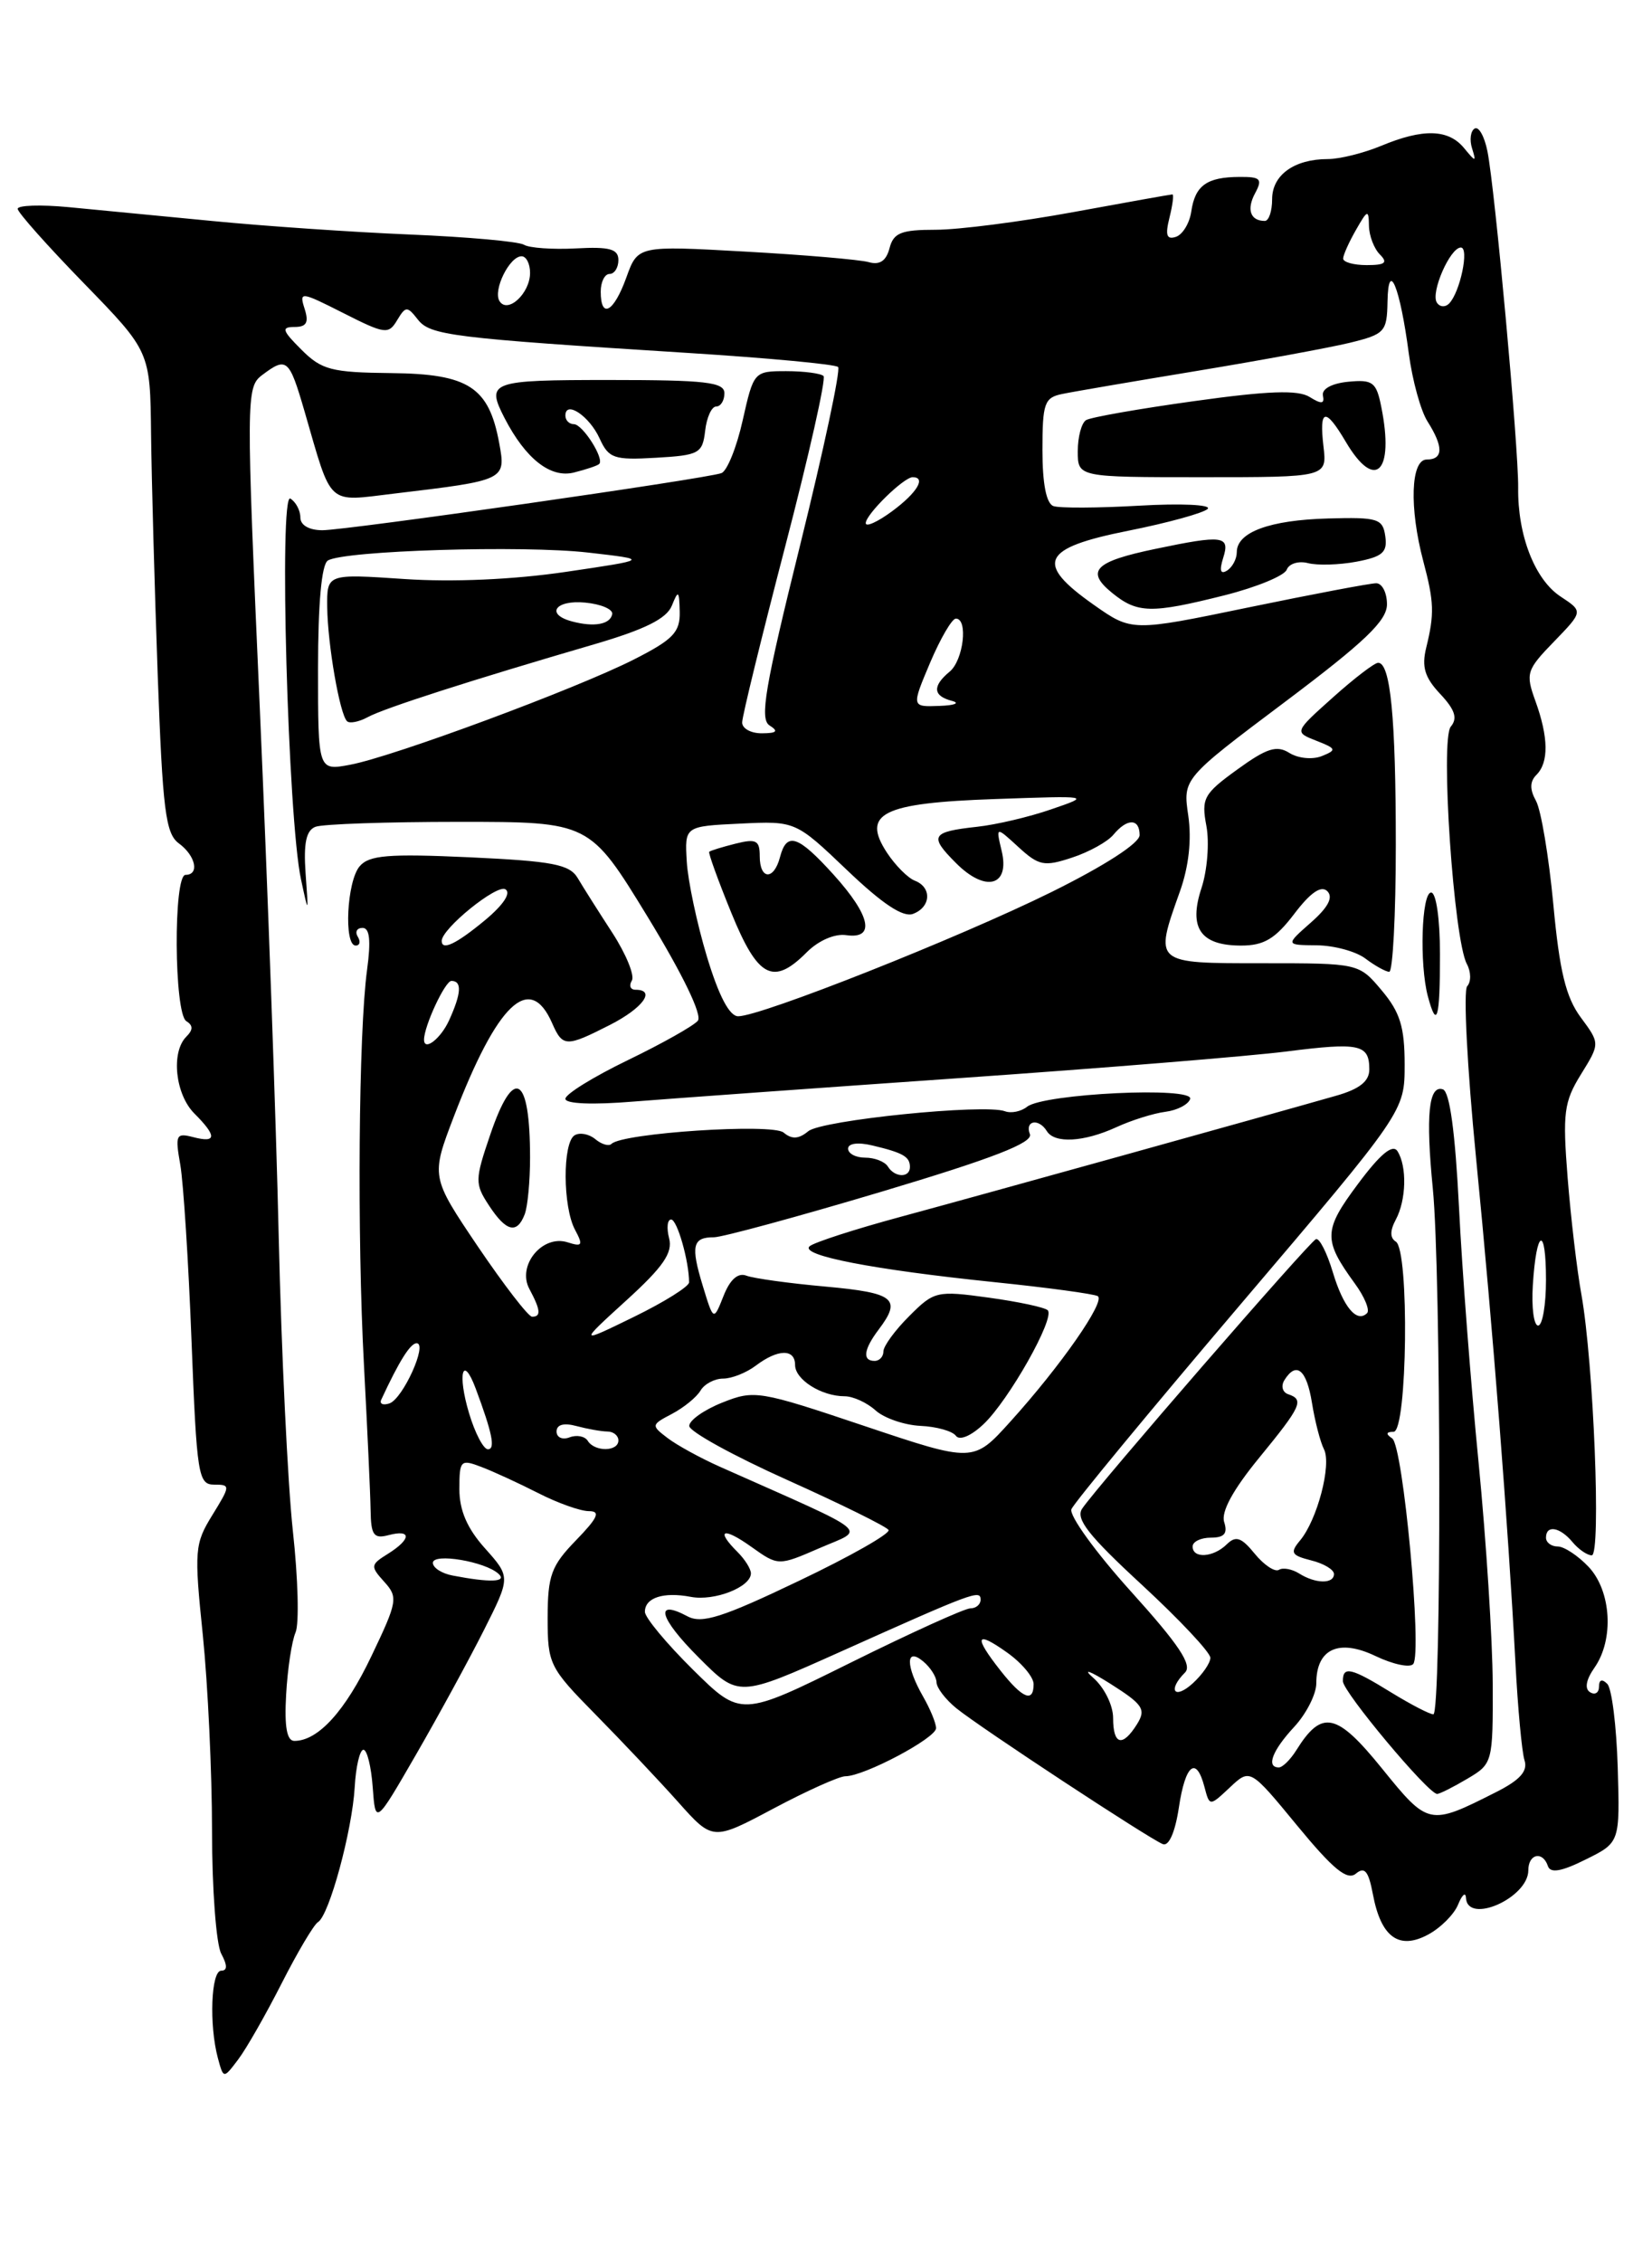 <?xml version="1.0" encoding="UTF-8" standalone="no"?>
<!DOCTYPE svg PUBLIC "-//W3C//DTD SVG 1.1//EN" "http://www.w3.org/Graphics/SVG/1.1/DTD/svg11.dtd" >
<svg xmlns="http://www.w3.org/2000/svg" xmlns:xlink="http://www.w3.org/1999/xlink" version="1.1" viewBox="0 0 187 256">
 <g >
 <path fill="currentColor"
d=" M 31.88 224.44 C 33.67 220.92 35.52 217.79 36.00 217.50 C 37.27 216.72 39.86 207.18 40.15 202.25 C 40.28 199.91 40.73 198.00 41.14 198.00 C 41.55 198.00 42.02 199.91 42.19 202.25 C 42.50 206.50 42.50 206.50 47.12 198.50 C 49.66 194.10 53.10 187.79 54.77 184.48 C 57.80 178.46 57.80 178.46 54.90 175.21 C 52.88 172.96 52.00 170.91 52.00 168.51 C 52.00 165.24 52.14 165.10 54.47 165.99 C 55.82 166.50 58.73 167.84 60.93 168.96 C 63.12 170.08 65.70 171.00 66.66 171.00 C 68.01 171.00 67.69 171.73 65.20 174.30 C 62.40 177.18 62.00 178.27 61.99 183.05 C 61.99 188.31 62.18 188.70 67.40 194.00 C 70.38 197.03 74.59 201.48 76.75 203.90 C 80.68 208.31 80.68 208.31 87.56 204.65 C 91.34 202.64 95.00 201.00 95.69 201.00 C 97.82 201.00 106.00 196.66 105.96 195.55 C 105.95 194.97 105.29 193.38 104.50 192.00 C 102.50 188.51 102.50 186.34 104.50 188.00 C 105.32 188.68 106.00 189.75 106.01 190.37 C 106.02 190.99 107.03 192.31 108.26 193.31 C 111.02 195.54 130.08 208.07 131.63 208.68 C 132.31 208.95 133.02 207.33 133.44 204.56 C 134.17 199.65 135.41 198.65 136.34 202.21 C 136.92 204.42 136.92 204.42 139.22 202.26 C 141.51 200.11 141.51 200.11 146.85 206.60 C 150.92 211.54 152.50 212.83 153.48 212.02 C 154.48 211.19 154.91 211.73 155.41 214.37 C 156.32 219.21 158.35 220.69 161.65 218.92 C 163.07 218.16 164.60 216.63 165.05 215.52 C 165.50 214.41 165.90 214.06 165.94 214.75 C 166.09 217.82 173.00 214.77 173.00 211.64 C 173.00 209.76 174.64 209.42 175.22 211.17 C 175.50 212.00 176.77 211.78 179.49 210.42 C 183.37 208.50 183.37 208.50 183.12 200.00 C 182.98 195.32 182.45 191.07 181.94 190.55 C 181.35 189.95 181.00 190.07 181.00 190.86 C 181.00 191.55 180.55 191.84 179.99 191.49 C 179.35 191.10 179.53 190.08 180.49 188.71 C 182.72 185.53 182.40 180.05 179.83 177.31 C 178.63 176.04 177.05 175.00 176.33 175.00 C 175.60 175.00 175.00 174.55 175.00 174.00 C 175.00 172.52 176.58 172.79 178.00 174.50 C 178.68 175.32 179.67 176.00 180.18 176.00 C 181.26 176.00 180.39 154.22 179.01 146.50 C 178.51 143.75 177.81 137.80 177.45 133.28 C 176.87 125.94 177.03 124.69 178.96 121.57 C 181.12 118.08 181.12 118.08 178.93 115.12 C 177.25 112.85 176.53 109.89 175.83 102.33 C 175.32 96.92 174.44 91.66 173.87 90.63 C 173.15 89.33 173.16 88.44 173.92 87.68 C 175.33 86.27 175.29 83.44 173.80 79.32 C 172.67 76.20 172.79 75.81 175.91 72.60 C 179.21 69.19 179.21 69.19 176.66 67.51 C 173.74 65.60 171.78 60.57 171.85 55.18 C 171.90 50.69 169.23 21.39 168.37 17.11 C 168.03 15.42 167.38 14.26 166.92 14.55 C 166.46 14.83 166.33 15.84 166.63 16.78 C 167.12 18.37 167.06 18.37 165.72 16.75 C 163.95 14.60 161.07 14.53 156.35 16.50 C 154.37 17.32 151.66 18.00 150.31 18.00 C 146.51 18.00 144.00 19.80 144.00 22.54 C 144.00 23.89 143.63 25.00 143.17 25.00 C 141.54 25.00 141.08 23.71 142.07 21.87 C 142.94 20.25 142.70 20.00 140.29 20.02 C 136.61 20.04 135.28 20.99 134.85 23.92 C 134.66 25.25 133.87 26.55 133.11 26.80 C 132.06 27.15 131.88 26.62 132.38 24.63 C 132.74 23.18 132.89 22.00 132.71 22.00 C 132.53 22.00 127.49 22.90 121.50 24.00 C 115.51 25.10 108.50 26.00 105.92 26.00 C 102.01 26.00 101.14 26.34 100.69 28.09 C 100.31 29.53 99.58 30.02 98.32 29.66 C 97.32 29.38 91.03 28.84 84.35 28.47 C 72.20 27.79 72.20 27.79 70.90 31.40 C 69.48 35.34 68.00 36.15 68.00 33.00 C 68.00 31.90 68.45 31.00 69.00 31.00 C 69.55 31.00 70.00 30.29 70.00 29.43 C 70.00 28.18 69.01 27.90 65.20 28.11 C 62.56 28.25 59.91 28.06 59.32 27.70 C 58.73 27.33 52.93 26.81 46.43 26.54 C 39.93 26.27 29.87 25.58 24.06 25.01 C 18.25 24.45 10.91 23.74 7.75 23.44 C 4.59 23.14 2.00 23.23 2.00 23.63 C 2.00 24.03 5.37 27.82 9.50 32.06 C 17.00 39.77 17.00 39.77 17.10 49.14 C 17.16 54.29 17.50 66.52 17.85 76.33 C 18.41 91.69 18.74 94.34 20.25 95.44 C 22.15 96.83 22.61 99.00 21.00 99.00 C 19.61 99.00 19.70 114.69 21.09 115.55 C 21.87 116.04 21.87 116.53 21.09 117.31 C 19.33 119.07 19.84 123.84 22.00 126.00 C 24.57 128.57 24.53 129.37 21.88 128.68 C 19.92 128.17 19.81 128.41 20.41 131.81 C 20.76 133.84 21.34 142.81 21.68 151.75 C 22.27 166.92 22.44 168.00 24.24 168.00 C 26.10 168.00 26.09 168.11 24.04 171.44 C 22.03 174.69 21.97 175.44 22.96 185.04 C 23.53 190.64 24.00 200.59 24.00 207.17 C 24.00 213.75 24.47 220.00 25.04 221.07 C 25.75 222.40 25.75 223.00 25.04 223.00 C 23.89 223.00 23.66 229.14 24.66 232.88 C 25.30 235.25 25.30 235.25 26.96 233.05 C 27.88 231.84 30.09 227.96 31.88 224.44 Z  M 156.42 200.10 C 151.30 193.78 149.63 193.42 146.74 198.05 C 146.07 199.12 145.18 200.00 144.76 200.00 C 143.29 200.00 144.02 198.08 146.50 195.41 C 147.88 193.92 149.00 191.70 149.00 190.48 C 149.00 186.58 151.54 185.41 155.69 187.39 C 157.67 188.34 159.60 188.75 159.97 188.30 C 161.01 187.07 158.83 163.60 157.59 162.77 C 156.84 162.26 156.89 162.03 157.75 162.02 C 159.31 162.00 159.55 141.46 158.00 140.50 C 157.33 140.08 157.33 139.26 158.00 138.01 C 159.19 135.78 159.28 131.99 158.19 130.27 C 157.65 129.42 156.24 130.58 153.72 133.97 C 149.79 139.23 149.76 140.29 153.36 145.24 C 154.46 146.74 155.08 148.25 154.75 148.59 C 153.59 149.75 152.05 147.91 150.86 143.93 C 150.20 141.74 149.35 140.07 148.96 140.22 C 148.22 140.51 124.26 168.11 122.50 170.71 C 121.72 171.86 123.20 173.75 129.26 179.34 C 133.52 183.28 137.01 186.99 137.01 187.60 C 137.00 188.20 136.10 189.50 135.00 190.50 C 132.92 192.38 132.14 191.26 134.14 189.26 C 134.99 188.41 133.44 186.09 128.02 180.09 C 124.03 175.67 121.00 171.48 121.28 170.78 C 121.57 170.07 130.17 159.66 140.40 147.63 C 159.00 125.76 159.00 125.76 159.00 120.46 C 159.00 116.21 158.48 114.54 156.41 112.08 C 153.82 109.00 153.82 109.00 142.91 109.00 C 130.55 109.00 130.64 109.08 133.56 100.88 C 134.57 98.05 134.90 95.02 134.51 92.31 C 133.89 88.11 133.89 88.11 145.45 79.43 C 154.51 72.62 157.00 70.24 157.00 68.38 C 157.00 67.07 156.45 66.00 155.78 66.00 C 155.11 66.00 148.62 67.23 141.35 68.73 C 128.12 71.47 128.12 71.47 123.81 68.44 C 117.09 63.71 117.88 62.02 127.71 60.06 C 132.22 59.16 136.27 58.04 136.71 57.58 C 137.14 57.11 133.68 56.95 129.00 57.22 C 124.33 57.49 119.94 57.51 119.25 57.27 C 118.44 56.99 118.00 54.75 118.00 50.94 C 118.00 45.62 118.22 44.99 120.25 44.58 C 121.49 44.32 128.35 43.15 135.50 41.97 C 142.65 40.79 150.41 39.36 152.75 38.80 C 156.76 37.82 157.00 37.56 157.06 34.13 C 157.15 29.23 158.48 32.49 159.47 40.00 C 159.87 43.02 160.82 46.50 161.60 47.71 C 163.41 50.57 163.38 52.00 161.50 52.00 C 159.69 52.00 159.51 57.46 161.11 63.50 C 162.34 68.13 162.38 69.47 161.44 73.30 C 160.91 75.46 161.27 76.66 163.02 78.52 C 164.70 80.31 165.02 81.28 164.22 82.23 C 163.02 83.69 164.55 106.28 166.04 109.08 C 166.52 109.97 166.54 111.10 166.08 111.60 C 165.63 112.09 166.08 120.83 167.08 131.00 C 169.00 150.49 170.71 172.51 171.54 188.14 C 171.81 193.29 172.27 198.27 172.57 199.20 C 172.96 200.43 172.05 201.44 169.30 202.82 C 161.78 206.62 161.68 206.60 156.42 200.10 Z  M 166.10 201.28 C 168.96 199.59 169.00 199.46 168.97 190.53 C 168.95 185.57 168.23 174.30 167.37 165.50 C 166.50 156.70 165.50 143.69 165.15 136.58 C 164.72 128.10 164.10 123.53 163.33 123.27 C 161.72 122.74 161.37 126.20 162.19 134.50 C 163.13 144.07 163.18 194.00 162.25 193.99 C 161.84 193.99 159.70 192.88 157.50 191.53 C 152.93 188.71 151.99 188.49 152.01 190.25 C 152.03 191.47 161.67 203.00 162.68 203.00 C 162.96 203.00 164.50 202.23 166.10 201.28 Z  M 163.00 108.00 C 163.00 104.00 162.57 101.00 162.00 101.00 C 160.91 101.00 160.66 109.12 161.63 112.75 C 162.65 116.54 163.00 115.31 163.00 108.00 Z  M 158.00 95.62 C 158.00 81.22 157.40 75.00 156.00 75.00 C 155.59 75.00 153.29 76.76 150.88 78.92 C 146.50 82.84 146.50 82.84 149.00 83.82 C 151.28 84.71 151.34 84.87 149.62 85.56 C 148.57 85.98 146.94 85.82 145.95 85.20 C 144.51 84.30 143.39 84.66 140.05 87.08 C 136.25 89.83 135.97 90.34 136.56 93.47 C 136.91 95.34 136.66 98.49 136.01 100.47 C 134.51 105.01 135.88 107.00 140.50 107.00 C 143.07 107.00 144.35 106.24 146.50 103.42 C 148.35 100.98 149.56 100.16 150.25 100.85 C 150.94 101.54 150.34 102.68 148.38 104.40 C 145.50 106.94 145.50 106.94 149.06 106.97 C 151.02 106.99 153.49 107.66 154.56 108.47 C 155.63 109.28 156.84 109.95 157.25 109.97 C 157.66 109.99 158.00 103.53 158.00 95.62 Z  M 138.63 67.36 C 142.23 66.45 145.39 65.15 145.65 64.47 C 145.91 63.78 146.99 63.45 148.05 63.72 C 149.11 64.00 151.58 63.93 153.55 63.56 C 156.50 63.00 157.07 62.50 156.81 60.69 C 156.53 58.69 155.98 58.51 150.34 58.67 C 143.72 58.85 140.00 60.22 140.00 62.48 C 140.00 63.25 139.50 64.19 138.89 64.57 C 138.15 65.03 138.01 64.56 138.46 63.13 C 139.26 60.62 138.45 60.51 130.80 62.11 C 123.92 63.54 122.85 64.61 125.86 67.07 C 128.74 69.42 130.27 69.46 138.63 67.36 Z  M 149.81 50.50 C 149.31 46.21 150.02 46.07 152.34 50.00 C 155.66 55.62 157.85 53.48 156.36 46.07 C 155.80 43.23 155.40 42.93 152.61 43.20 C 150.76 43.38 149.60 44.01 149.75 44.76 C 149.95 45.72 149.59 45.76 148.24 44.92 C 146.93 44.10 143.55 44.22 135.18 45.39 C 128.96 46.25 123.45 47.22 122.94 47.54 C 122.42 47.86 122.00 49.44 122.00 51.06 C 122.00 54.00 122.00 54.00 136.11 54.00 C 150.22 54.00 150.22 54.00 149.81 50.50 Z  M 32.39 191.75 C 32.55 188.86 33.03 185.71 33.45 184.74 C 33.88 183.77 33.74 178.60 33.15 173.24 C 32.57 167.88 31.85 152.93 31.55 140.00 C 31.26 127.07 30.29 100.16 29.41 80.18 C 27.85 45.01 27.86 43.82 29.65 42.46 C 32.46 40.34 32.73 40.57 34.47 46.54 C 37.64 57.45 36.90 56.77 44.66 55.85 C 57.24 54.35 57.28 54.33 56.51 50.15 C 55.34 43.80 53.05 42.31 44.31 42.22 C 37.51 42.15 36.41 41.86 34.12 39.57 C 31.93 37.39 31.82 37.00 33.34 37.00 C 34.70 37.00 34.98 36.50 34.48 34.94 C 33.85 32.96 34.03 32.98 38.87 35.43 C 43.57 37.81 43.98 37.87 44.95 36.24 C 45.92 34.63 46.09 34.62 47.29 36.15 C 48.69 37.95 51.08 38.25 77.90 39.94 C 86.92 40.51 94.56 41.22 94.87 41.53 C 95.17 41.84 93.24 50.89 90.58 61.65 C 86.58 77.80 85.97 81.37 87.11 82.09 C 88.15 82.75 87.93 82.97 86.25 82.98 C 85.01 82.99 84.00 82.44 84.01 81.75 C 84.01 81.06 86.21 72.09 88.89 61.80 C 91.57 51.52 93.52 42.85 93.22 42.55 C 92.91 42.25 91.01 42.00 88.99 42.00 C 85.35 42.00 85.31 42.05 84.07 47.56 C 83.39 50.62 82.30 53.31 81.66 53.54 C 79.79 54.20 39.23 60.00 36.50 60.00 C 34.99 60.00 34.00 59.43 34.00 58.56 C 34.00 57.77 33.49 56.80 32.87 56.42 C 31.56 55.61 32.59 92.63 34.07 99.50 C 34.93 103.50 34.93 103.50 34.59 98.81 C 34.35 95.40 34.66 93.96 35.71 93.56 C 36.51 93.25 43.82 93.00 51.95 93.00 C 66.74 93.00 66.74 93.00 73.30 103.73 C 77.30 110.29 79.52 114.88 78.99 115.51 C 78.52 116.08 74.95 118.09 71.06 119.97 C 67.18 121.85 64.00 123.81 64.00 124.34 C 64.00 124.91 67.07 125.04 71.75 124.65 C 76.01 124.31 92.65 123.11 108.73 121.99 C 124.81 120.87 141.40 119.52 145.59 118.99 C 153.92 117.93 155.00 118.17 155.00 121.02 C 155.00 122.36 153.89 123.24 151.25 123.99 C 143.14 126.31 110.98 135.25 102.00 137.68 C 96.78 139.09 92.11 140.60 91.64 141.03 C 90.52 142.06 98.84 143.67 112.50 145.08 C 118.55 145.70 123.84 146.42 124.26 146.67 C 125.18 147.23 120.07 154.57 114.34 160.90 C 110.18 165.50 110.18 165.50 97.84 161.36 C 85.91 157.35 85.38 157.27 81.75 158.72 C 79.69 159.54 78.01 160.73 78.02 161.36 C 78.03 161.99 83.01 164.73 89.09 167.46 C 95.17 170.19 100.34 172.74 100.58 173.13 C 100.82 173.52 96.25 176.12 90.41 178.90 C 81.76 183.04 79.44 183.77 77.82 182.90 C 74.01 180.87 74.62 183.10 79.10 187.57 C 83.60 192.08 83.60 192.08 95.05 186.95 C 110.21 180.15 111.00 179.86 111.00 181.02 C 111.00 181.56 110.48 182.00 109.84 182.00 C 109.21 182.00 103.10 184.77 96.28 188.15 C 83.87 194.30 83.87 194.30 78.43 188.93 C 75.45 185.98 73.00 183.04 73.00 182.39 C 73.00 180.79 75.10 180.11 78.20 180.70 C 80.87 181.21 85.00 179.59 85.00 178.04 C 85.00 177.54 84.33 176.47 83.50 175.64 C 80.95 173.10 81.84 172.75 85.05 175.04 C 88.10 177.21 88.10 177.21 92.80 175.17 C 98.01 172.91 99.15 173.83 81.50 165.98 C 79.30 165.00 76.63 163.54 75.57 162.73 C 73.69 161.30 73.70 161.23 76.07 159.99 C 77.41 159.28 78.86 158.10 79.30 157.35 C 79.74 156.61 80.89 156.00 81.86 156.00 C 82.83 156.00 84.49 155.34 85.56 154.53 C 88.06 152.64 90.00 152.61 90.00 154.46 C 90.00 156.12 92.99 158.00 95.61 158.00 C 96.56 158.00 98.14 158.72 99.11 159.60 C 100.07 160.47 102.36 161.26 104.18 161.35 C 106.01 161.43 107.81 161.94 108.20 162.47 C 108.61 163.04 109.90 162.51 111.32 161.17 C 114.18 158.48 119.46 149.13 118.60 148.27 C 118.27 147.94 115.27 147.30 111.92 146.84 C 106.04 146.03 105.74 146.10 102.92 148.93 C 101.31 150.53 100.00 152.33 100.00 152.92 C 100.00 153.52 99.55 154.00 99.00 154.00 C 97.59 154.00 97.76 152.70 99.47 150.44 C 102.09 146.97 101.26 146.30 93.46 145.59 C 89.32 145.22 85.28 144.66 84.48 144.35 C 83.53 143.99 82.63 144.79 81.90 146.65 C 80.77 149.50 80.77 149.50 79.55 145.50 C 78.17 140.98 78.39 140.00 80.81 140.01 C 81.74 140.01 90.28 137.69 99.79 134.85 C 112.44 131.07 116.95 129.31 116.58 128.34 C 115.98 126.79 117.58 126.51 118.50 128.00 C 119.38 129.42 122.68 129.24 126.35 127.56 C 128.08 126.76 130.59 125.98 131.92 125.81 C 133.25 125.64 134.51 124.99 134.72 124.36 C 135.19 122.93 118.14 123.75 116.26 125.24 C 115.58 125.78 114.46 126.01 113.76 125.75 C 111.45 124.88 93.01 126.75 91.49 128.01 C 90.41 128.90 89.64 128.95 88.70 128.16 C 87.41 127.09 70.46 128.21 69.22 129.44 C 68.93 129.74 68.10 129.50 67.39 128.91 C 66.67 128.31 65.62 128.12 65.04 128.47 C 63.67 129.32 63.70 136.57 65.09 139.16 C 66.03 140.92 65.92 141.11 64.25 140.58 C 61.40 139.67 58.50 143.20 59.92 145.85 C 61.20 148.24 61.27 149.00 60.23 149.00 C 59.81 149.00 57.06 145.43 54.11 141.08 C 48.77 133.16 48.77 133.16 51.38 126.33 C 56.30 113.51 59.96 110.02 62.49 115.76 C 63.69 118.50 64.07 118.51 69.04 115.98 C 72.77 114.08 74.29 112.00 71.94 112.00 C 71.36 112.00 71.17 111.54 71.52 110.97 C 71.87 110.41 70.88 107.98 69.33 105.58 C 67.77 103.18 66.00 100.39 65.40 99.37 C 64.47 97.81 62.59 97.45 53.15 97.01 C 43.95 96.59 41.78 96.77 40.71 98.03 C 39.26 99.72 38.90 107.00 40.26 107.00 C 40.73 107.00 40.84 106.55 40.50 106.00 C 40.16 105.45 40.40 105.00 41.04 105.00 C 41.85 105.00 42.00 106.44 41.55 109.75 C 40.59 116.83 40.41 139.75 41.20 154.50 C 41.58 161.65 41.92 169.01 41.95 170.87 C 41.99 173.73 42.30 174.16 44.00 173.71 C 46.61 173.03 46.56 174.17 43.91 175.83 C 41.93 177.06 41.91 177.24 43.49 178.99 C 45.08 180.74 45.00 181.22 42.05 187.39 C 39.08 193.63 36.01 197.00 33.32 197.00 C 32.47 197.00 32.18 195.40 32.39 191.75 Z  M 59.39 137.42 C 59.73 136.55 60.00 133.66 60.00 131.00 C 60.00 121.63 58.15 120.57 55.49 128.41 C 53.75 133.51 53.74 133.96 55.35 136.41 C 57.29 139.38 58.52 139.68 59.39 137.42 Z  M 67.83 52.50 C 68.43 51.90 65.95 48.00 64.96 48.00 C 64.43 48.00 64.00 47.56 64.00 47.03 C 64.00 45.26 66.71 47.07 67.87 49.61 C 68.90 51.87 69.49 52.08 74.25 51.80 C 79.15 51.52 79.52 51.31 79.82 48.75 C 79.99 47.24 80.55 46.00 81.07 46.00 C 81.58 46.00 82.00 45.33 82.00 44.50 C 82.00 43.24 79.89 43.00 69.00 43.00 C 55.47 43.00 54.99 43.17 57.12 47.32 C 59.50 51.92 62.32 54.14 64.97 53.47 C 66.36 53.12 67.65 52.69 67.83 52.50 Z  M 126.00 194.41 C 126.00 192.97 125.00 190.95 123.75 189.86 C 122.48 188.75 123.34 189.05 125.70 190.54 C 129.39 192.88 129.75 193.42 128.71 195.10 C 127.06 197.74 126.00 197.47 126.00 194.41 Z  M 113.25 189.04 C 110.18 185.14 110.43 184.46 114.00 187.00 C 115.65 188.17 117.00 189.78 117.00 190.57 C 117.00 192.72 115.75 192.21 113.25 189.04 Z  M 51.25 178.29 C 50.01 178.06 49.00 177.41 49.00 176.85 C 49.00 175.70 54.96 176.70 56.45 178.11 C 57.43 179.03 55.44 179.10 51.25 178.29 Z  M 147.05 178.05 C 146.25 177.55 145.22 177.36 144.77 177.64 C 144.32 177.92 143.09 177.11 142.04 175.83 C 140.52 173.96 139.89 173.75 138.87 174.75 C 137.35 176.25 135.00 176.40 135.00 175.00 C 135.00 174.45 135.93 174.00 137.07 174.00 C 138.59 174.00 138.99 173.53 138.57 172.23 C 138.21 171.08 139.56 168.59 142.51 164.99 C 147.31 159.13 147.66 158.39 145.82 157.77 C 145.18 157.56 144.98 156.85 145.38 156.19 C 146.73 154.01 147.90 154.96 148.51 158.75 C 148.84 160.81 149.45 163.18 149.87 164.00 C 150.75 165.74 149.11 171.99 147.16 174.32 C 146.00 175.71 146.17 176.00 148.41 176.57 C 149.84 176.92 151.00 177.62 151.00 178.11 C 151.00 179.26 148.91 179.23 147.05 178.05 Z  M 53.09 159.90 C 51.76 155.47 52.37 153.19 53.84 157.11 C 55.73 162.17 56.10 164.00 55.23 164.00 C 54.73 164.00 53.76 162.16 53.09 159.90 Z  M 66.53 163.04 C 66.20 162.52 65.28 162.34 64.47 162.65 C 63.66 162.96 63.00 162.66 63.00 161.99 C 63.00 161.21 63.81 160.98 65.25 161.37 C 66.49 161.70 68.06 161.98 68.75 161.99 C 69.44 161.99 70.00 162.45 70.00 163.00 C 70.00 164.28 67.31 164.31 66.53 163.04 Z  M 43.16 158.38 C 45.18 154.02 46.45 152.00 47.16 152.00 C 48.45 152.00 45.60 158.30 44.08 158.81 C 43.35 159.05 42.93 158.86 43.16 158.38 Z  M 70.90 147.15 C 75.08 143.35 76.17 141.76 75.74 140.12 C 75.44 138.95 75.54 138.00 75.97 138.00 C 76.65 138.00 78.00 142.71 78.00 145.11 C 78.00 145.58 75.19 147.34 71.75 149.02 C 65.50 152.07 65.50 152.07 70.90 147.15 Z  M 173.51 145.43 C 173.91 139.03 175.00 138.60 175.00 144.83 C 175.00 147.68 174.60 150.00 174.11 150.00 C 173.62 150.00 173.35 147.95 173.51 145.43 Z  M 100.50 132.00 C 100.16 131.45 99.01 131.00 97.94 131.00 C 96.87 131.00 96.00 130.54 96.00 129.98 C 96.00 129.38 97.12 129.23 98.75 129.62 C 102.24 130.45 103.00 130.89 103.00 132.06 C 103.00 133.31 101.28 133.27 100.50 132.00 Z  M 48.00 117.65 C 48.00 116.11 50.38 111.00 51.10 111.00 C 52.31 111.00 52.23 112.39 50.84 115.45 C 49.89 117.54 48.00 119.00 48.00 117.65 Z  M 80.02 108.25 C 78.90 104.54 77.87 99.70 77.74 97.50 C 77.50 93.50 77.50 93.50 83.77 93.20 C 90.05 92.90 90.05 92.90 95.89 98.47 C 99.89 102.29 102.24 103.85 103.36 103.41 C 105.39 102.64 105.50 100.41 103.56 99.66 C 102.77 99.36 101.35 97.93 100.40 96.49 C 97.49 92.04 99.86 90.86 112.64 90.42 C 123.50 90.04 123.50 90.04 119.00 91.58 C 116.53 92.44 112.74 93.33 110.59 93.56 C 105.40 94.13 105.14 94.59 108.22 97.67 C 111.57 101.03 114.35 100.28 113.38 96.27 C 112.72 93.50 112.72 93.50 115.28 95.85 C 117.59 97.97 118.20 98.09 121.34 97.05 C 123.27 96.42 125.38 95.25 126.04 94.45 C 127.60 92.57 129.00 92.60 129.00 94.50 C 129.00 95.41 125.05 97.96 119.01 100.95 C 108.55 106.12 86.15 115.00 83.56 115.00 C 82.57 115.00 81.36 112.69 80.02 108.25 Z  M 91.33 107.75 C 92.65 106.43 94.49 105.63 95.79 105.82 C 99.11 106.30 98.56 103.63 94.38 99.00 C 90.32 94.51 89.05 94.09 88.29 97.00 C 87.60 99.64 86.00 99.57 86.00 96.89 C 86.00 95.09 85.60 94.88 83.25 95.47 C 81.74 95.85 80.40 96.26 80.28 96.39 C 80.16 96.51 81.28 99.62 82.78 103.29 C 85.79 110.67 87.52 111.58 91.33 107.75 Z  M 50.00 106.47 C 50.00 105.09 56.24 100.03 57.21 100.63 C 57.88 101.04 56.99 102.39 54.90 104.13 C 51.64 106.83 50.00 107.61 50.00 106.47 Z  M 36.00 75.67 C 36.00 68.30 36.40 63.87 37.11 63.43 C 38.94 62.30 59.19 61.68 66.59 62.53 C 73.50 63.32 73.50 63.32 64.00 64.72 C 58.09 65.59 51.19 65.89 45.75 65.52 C 37.00 64.93 37.00 64.93 37.04 68.71 C 37.09 72.92 38.45 80.79 39.28 81.61 C 39.57 81.90 40.64 81.69 41.65 81.14 C 43.54 80.12 53.34 76.97 67.36 72.88 C 73.01 71.22 75.45 70.01 76.05 68.54 C 76.78 66.72 76.88 66.80 76.94 69.23 C 76.99 71.55 76.20 72.37 71.75 74.63 C 65.23 77.94 44.50 85.63 39.62 86.54 C 36.00 87.22 36.00 87.22 36.00 75.67 Z  M 105.28 75.00 C 106.45 72.25 107.76 70.00 108.20 70.00 C 109.61 70.00 109.06 74.71 107.50 76.00 C 105.52 77.64 105.60 78.75 107.75 79.31 C 108.71 79.56 108.08 79.82 106.34 79.88 C 103.17 80.00 103.17 80.00 105.28 75.00 Z  M 64.75 70.32 C 61.70 69.51 62.86 67.86 66.25 68.19 C 68.04 68.36 69.41 68.95 69.30 69.50 C 69.07 70.66 67.25 70.99 64.75 70.32 Z  M 98.00 59.20 C 98.00 58.21 102.30 54.00 103.31 54.00 C 104.87 54.00 103.81 55.76 101.00 57.84 C 99.35 59.06 98.00 59.67 98.00 59.20 Z  M 56.54 34.07 C 55.78 32.84 57.67 29.00 59.04 29.00 C 59.57 29.00 60.00 29.84 60.00 30.88 C 60.00 33.20 57.46 35.55 56.54 34.07 Z  M 162.64 34.23 C 161.93 33.08 164.15 28.02 165.36 28.01 C 166.34 28.00 165.28 33.07 164.04 34.34 C 163.59 34.80 162.96 34.75 162.64 34.23 Z  M 152.04 29.25 C 152.05 28.84 152.71 27.38 153.50 26.00 C 154.80 23.72 154.93 23.68 154.96 25.55 C 154.98 26.68 155.54 28.14 156.20 28.80 C 157.13 29.73 156.80 30.00 154.70 30.00 C 153.22 30.00 152.02 29.66 152.04 29.25 Z "/>
</g>
</svg>